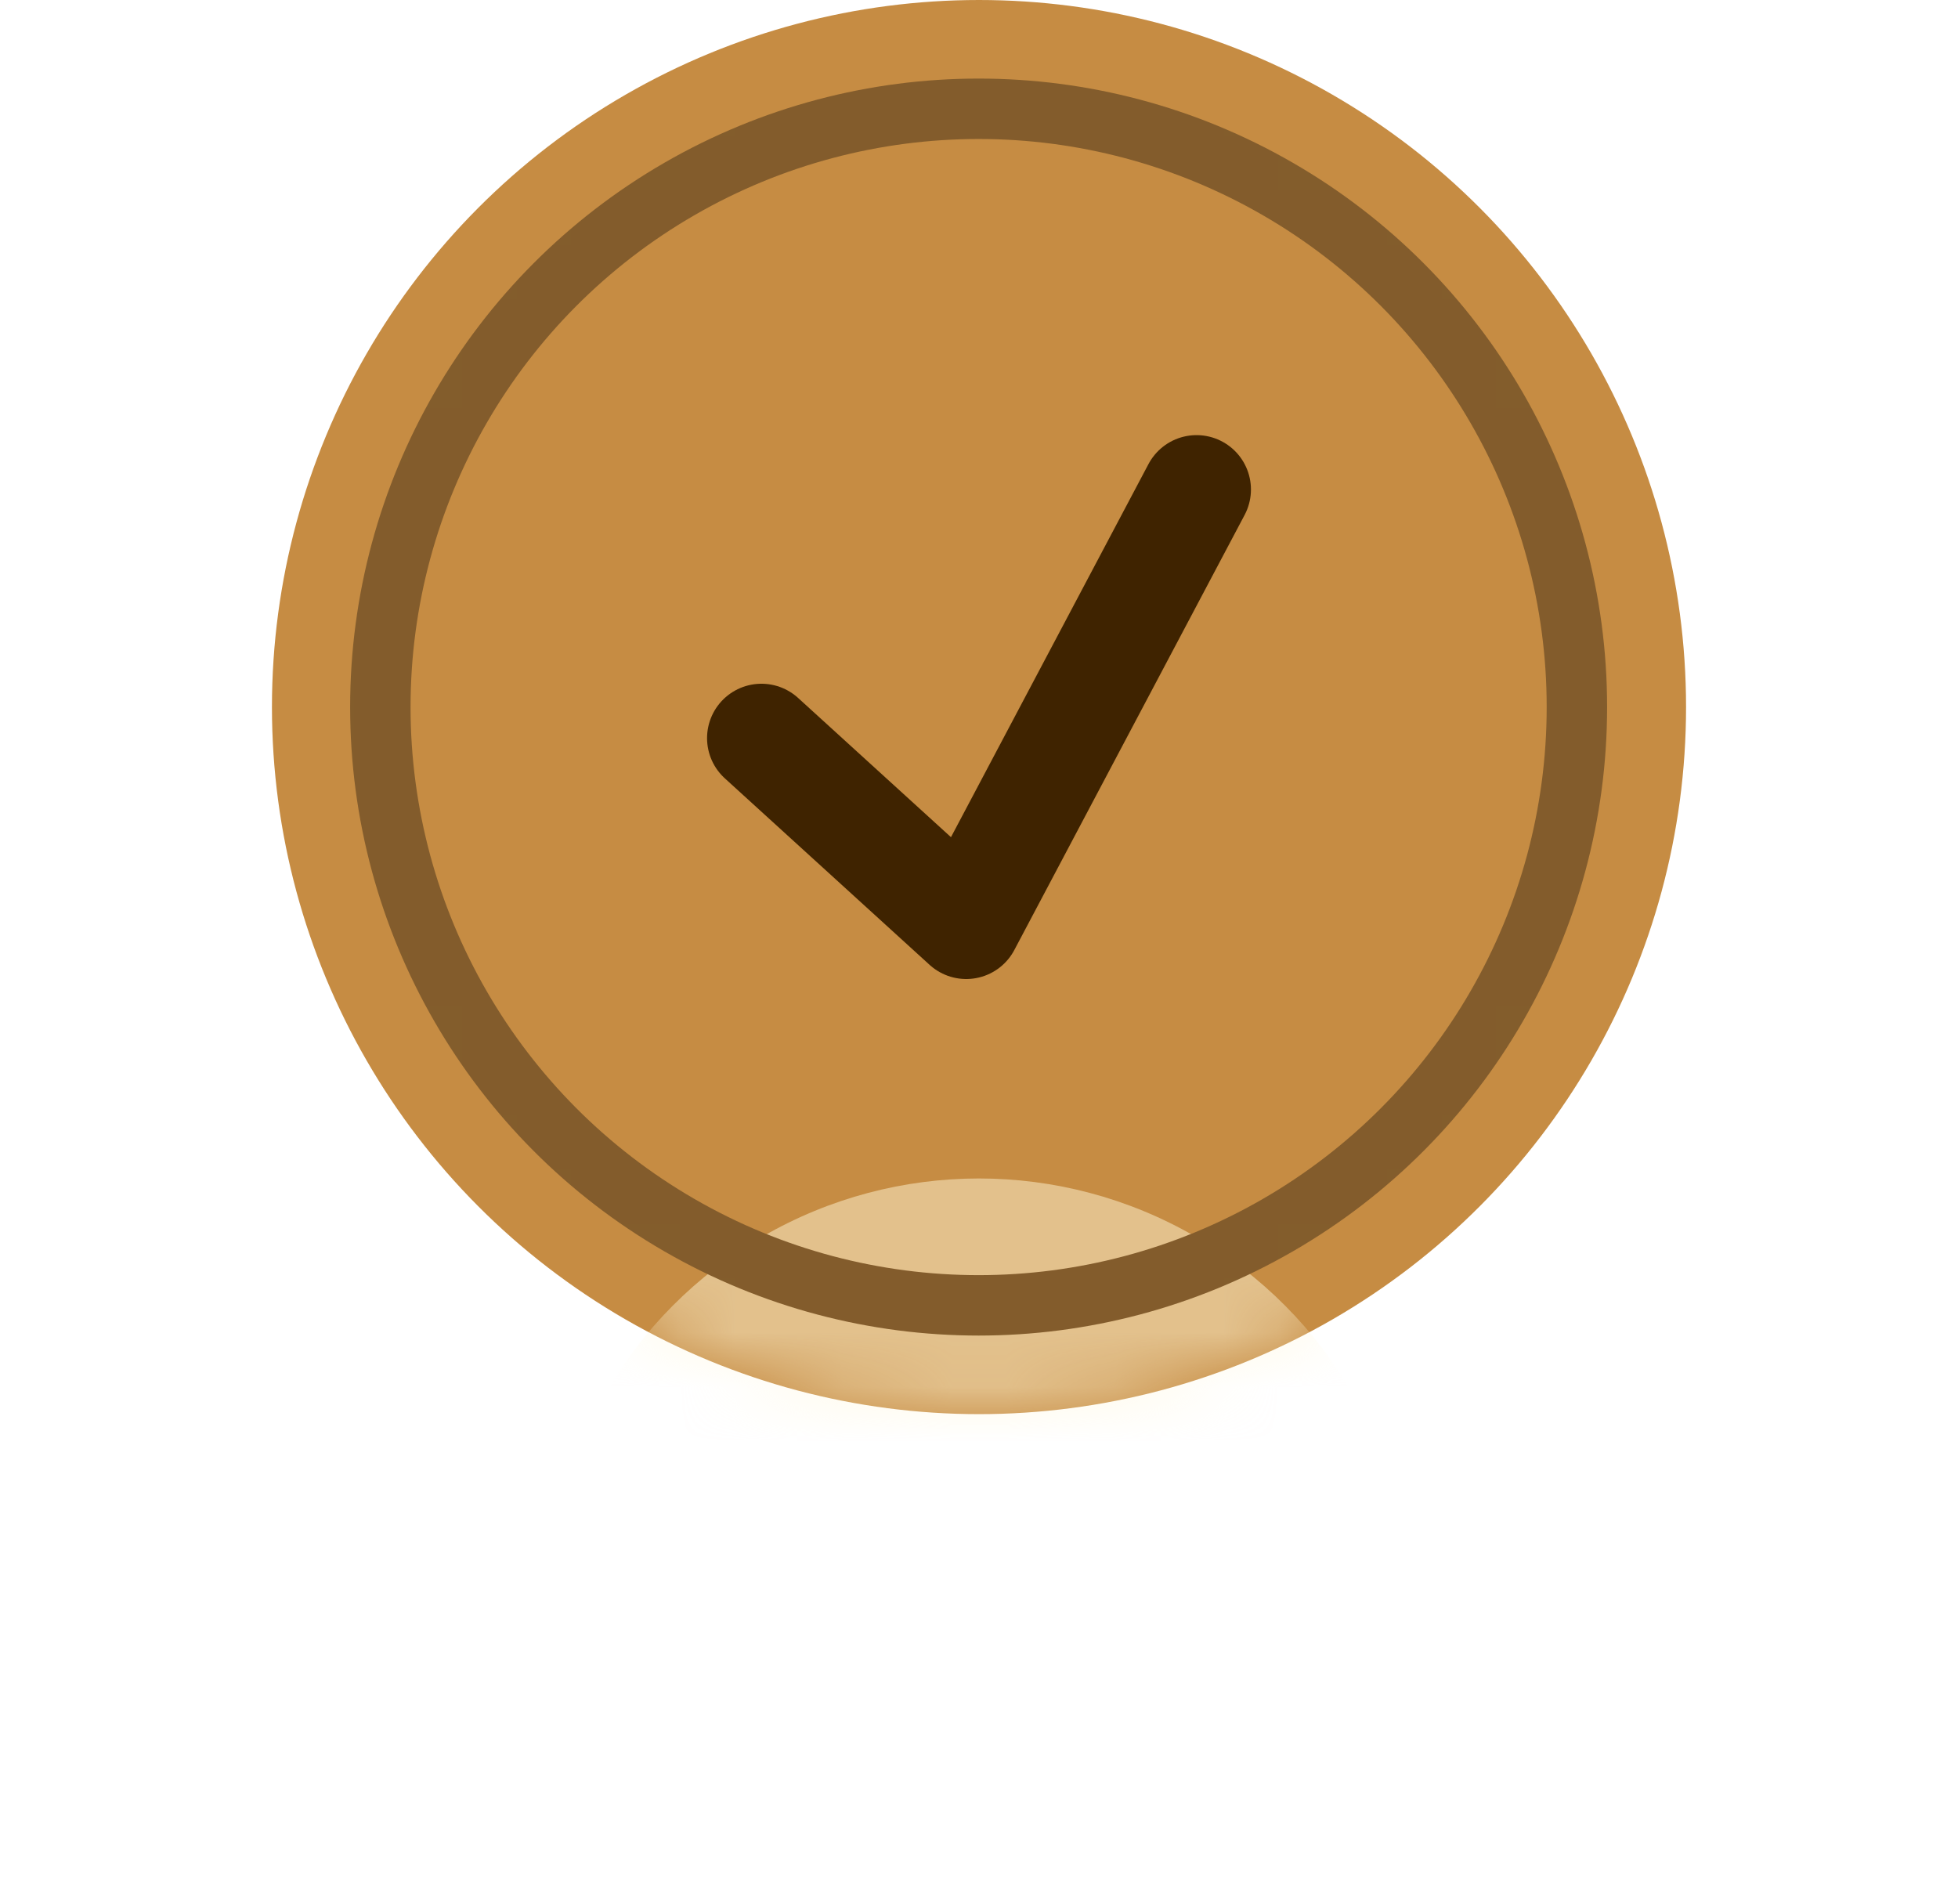 <svg width="36" height="35" viewBox="0 0 36 35" fill="none" xmlns="http://www.w3.org/2000/svg">
<circle cx="18" cy="13" r="13" fill="#C68C43"/>
<mask id="mask0_6721_76253" style="mask-type:alpha" maskUnits="userSpaceOnUse" x="5" y="0" width="26" height="26">
<circle cx="18" cy="13" r="13" fill="#1C2436"/>
</mask>
<g mask="url(#mask0_6721_76253)">
<g opacity="0.5" filter="url(#filter1_f_6721_76253)">
<ellipse cx="17.999" cy="29.611" rx="7.944" ry="7.944" fill="#FFF6D6"/>
</g>
<circle cx="17.993" cy="13" r="11" stroke="#835C2C" stroke-width="1.111"/>
</g>
<path d="M14 13.571L17.765 17L22 9" stroke="#3F2300" stroke-width="2" stroke-linecap="round" stroke-linejoin="round"/>
<defs>
<filter x="0.556" y="0" width="34.889" height="34.889" filterUnits="userSpaceOnUse" colorInterpolationFilters="sRGB">
<feFlood floodOpacity="0" result="BackgroundImageFix"/>
<feColorMatrix in="SourceAlpha" type="matrix" values="0 0 0 0 0 0 0 0 0 0 0 0 0 0 0 0 0 0 127 0" result="hardAlpha"/>
<feOffset dy="4.444"/>
<feGaussianBlur stdDeviation="2.222"/>
<feComposite in2="hardAlpha" operator="out"/>
<feColorMatrix type="matrix" values="0 0 0 0 0 0 0 0 0 0 0 0 0 0 0 0 0 0 0.15 0"/>
<feBlend mode="normal" in2="BackgroundImageFix" result="effect1_dropShadow_6721_76253"/>
<feBlend mode="normal" in="SourceGraphic" in2="effect1_dropShadow_6721_76253" result="shape"/>
</filter>
<filter id="filter1_f_6721_76253" x="0.055" y="11.667" width="35.891" height="35.889" filterUnits="userSpaceOnUse" colorInterpolationFilters="sRGB">
<feFlood floodOpacity="0" result="BackgroundImageFix"/>
<feBlend mode="normal" in="SourceGraphic" in2="BackgroundImageFix" result="shape"/>
<feGaussianBlur stdDeviation="5" result="effect1_foregroundBlur_6721_76253"/>
</filter>
</defs>
</svg>
